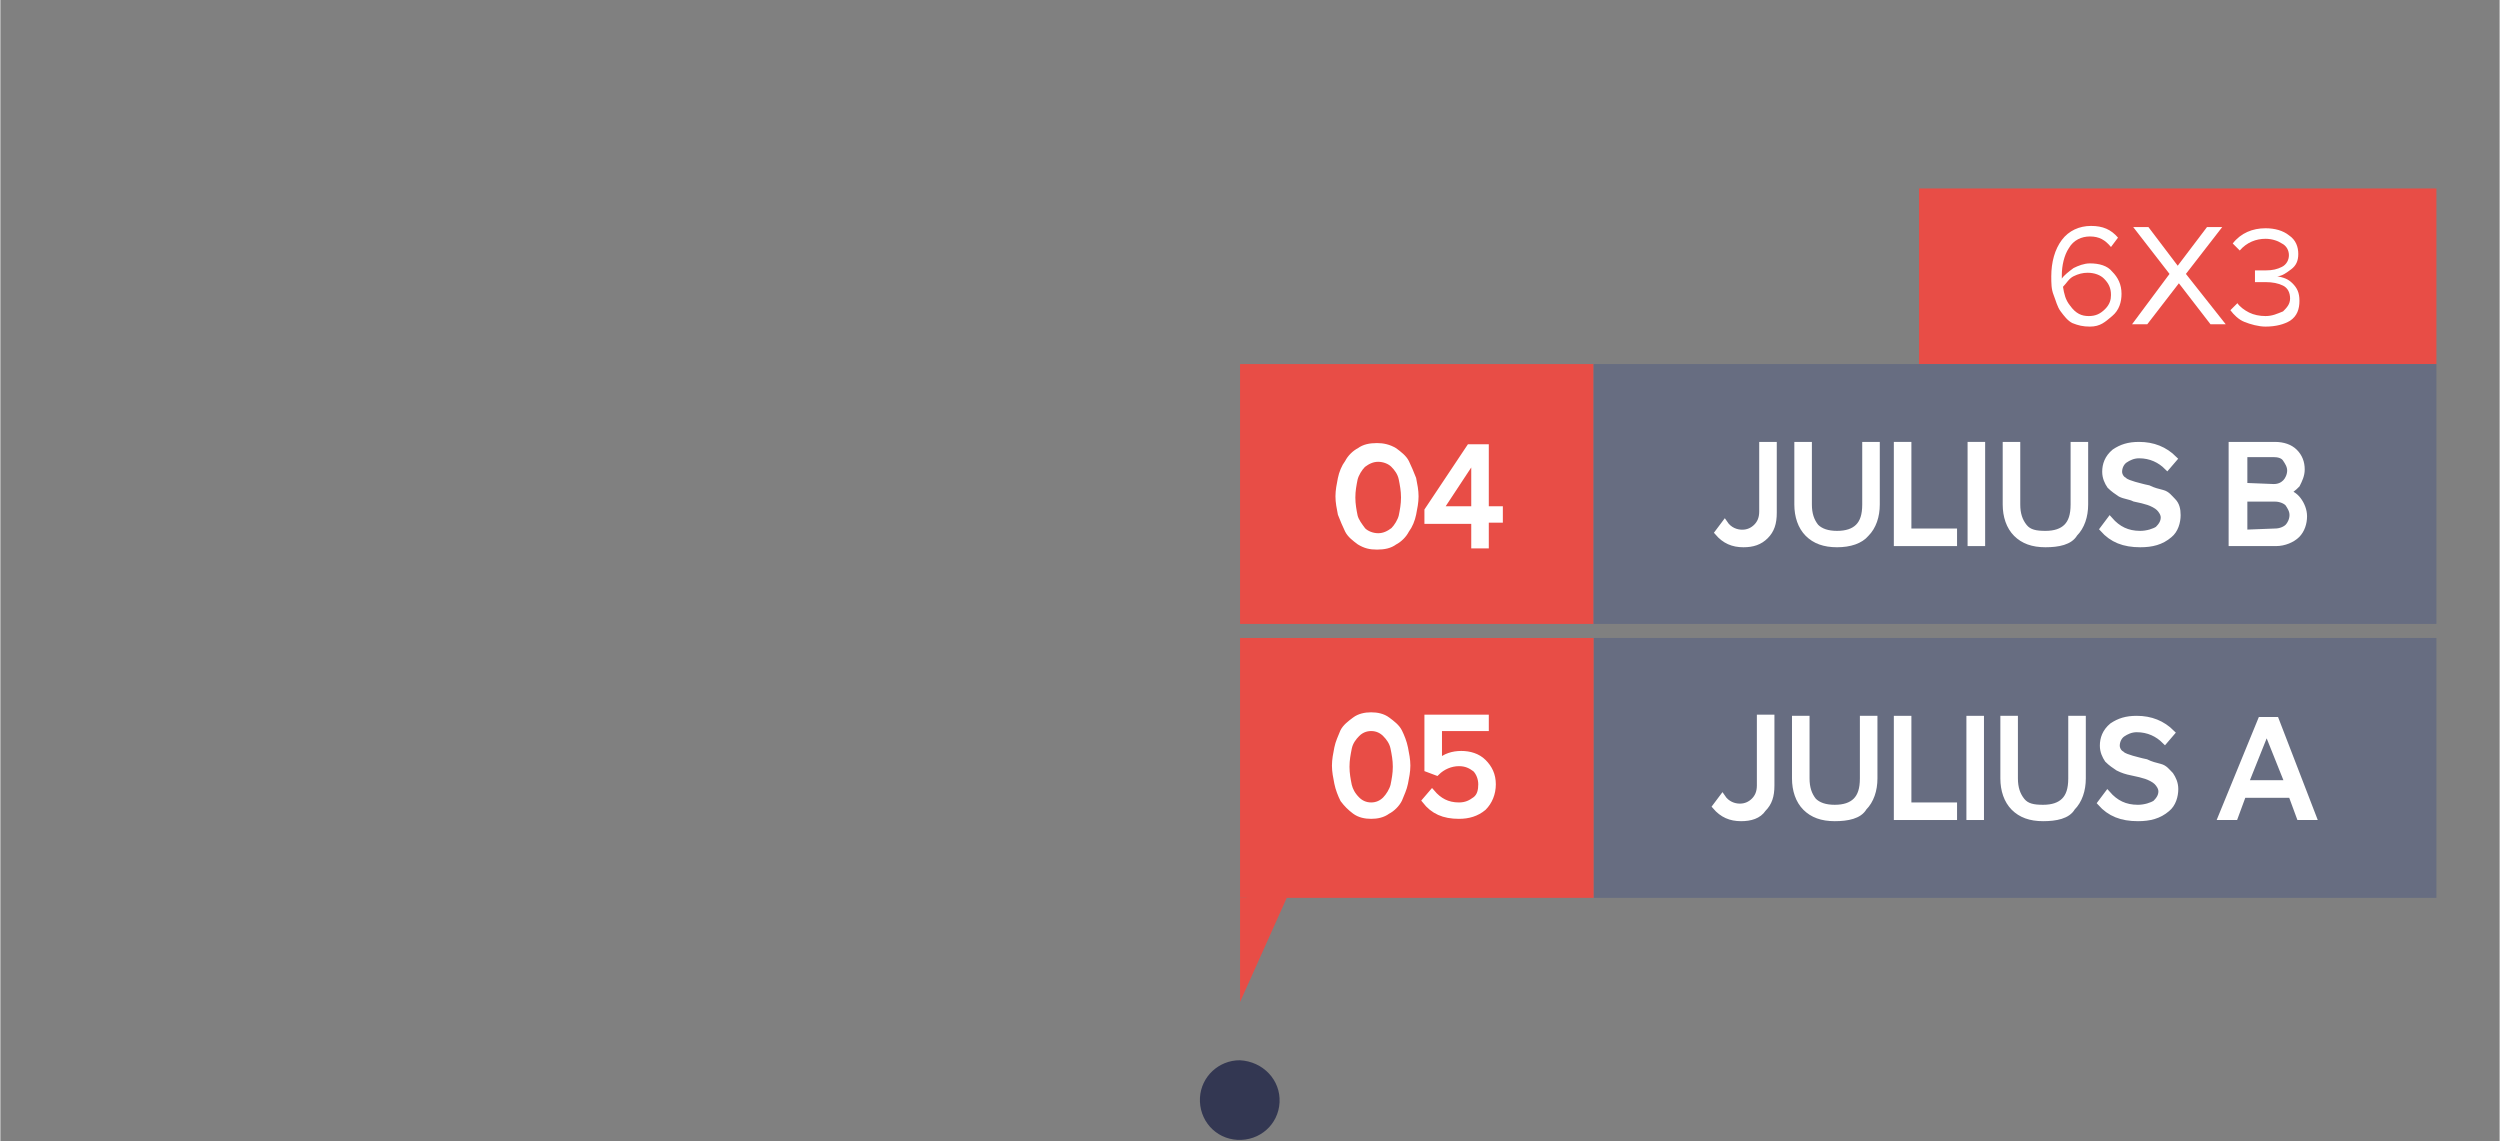 <?xml version="1.0" encoding="utf-8"?>
<!-- Generator: Adobe Illustrator 25.2.3, SVG Export Plug-In . SVG Version: 6.00 Build 0)  -->
<svg version="1.1" id="Layer_1" xmlns="http://www.w3.org/2000/svg" width="213.457" height="97.451" xmlns:xlink="http://www.w3.org/1999/xlink" x="0px" y="0px"
	 viewBox="0 0 213.5 97.5" style="enable-background:new 0 0 213.5 97.5;" xml:space="preserve">
<rect x="0" y="0" width="213.5" height="97.5" fill="#808080" stroke="none"/>
<style type="text/css">
	.st0{opacity:0.92;fill:#2D314E;enable-background:new    ;}
	.st1{fill:none;}
	.st2{fill:#E84D46;}
	.st3{fill:#676D81;}
	.st4{fill:#FFFFFF;}
	.st5{fill:#FFFFFF;stroke:#FFFFFF;stroke-width:0.5;stroke-miterlimit:9.995;}
	.st6{fill:#FFFFFF;stroke:#FFFFFF;stroke-width:0.5;stroke-miterlimit:10.002;}
</style>
<g id="_24_julho_novo" transform="translate(200.275 451.873)">
	<path id="Path_11" class="st0" d="M-91-357.7c-0.1,1.9-1.7,3.3-3.6,3.2c-1.9-0.1-3.3-1.7-3.2-3.6c0.1-1.8,1.6-3.2,3.4-3.2
		C-92.4-361.2-90.9-359.6-91-357.7z"/>
</g>
<g id="Group_68" transform="translate(-119 -582.025)">
	<rect id="Rectangle_44" x="119" y="623" class="st1" width="81" height="15"/>
</g>
<rect x="105.9" y="31.1" class="st2" width="30.2" height="22.2"/>
<g>
	<rect x="163.9" y="16.1" class="st2" width="44.2" height="15"/>
</g>
<rect x="136.1" y="31.1" class="st3" width="72" height="22.2"/>
<g>
	<rect x="136.1" y="54.5" class="st3" width="72" height="22.2"/>
</g>
<rect x="105.9" y="54.5" class="st2" width="30.2" height="22.2"/>
<polyline class="st2" points="105.9,76.7 105.9,85.6 111.1,74 106.4,76.7 "/>
<g>
	<path class="st4" d="M178.5,27.9c-0.6,0-1-0.1-1.5-0.3c-0.4-0.2-0.7-0.6-1-1s-0.4-0.9-0.6-1.4c-0.2-0.5-0.2-1-0.2-1.6
		c0-1.2,0.3-2.3,0.9-3.1c0.6-0.8,1.5-1.2,2.5-1.2s1.7,0.3,2.3,1l-0.6,0.8c-0.5-0.6-1-0.9-1.8-0.9c-0.7,0-1.4,0.3-1.8,1
		c-0.4,0.6-0.6,1.5-0.6,2.3v0.3c0.2-0.3,0.6-0.6,1-0.9c0.4-0.2,0.9-0.4,1.4-0.4c0.8,0,1.5,0.2,1.9,0.7c0.5,0.5,0.8,1.1,0.8,1.9
		c0,0.7-0.2,1.4-0.8,1.9C179.8,27.5,179.4,27.9,178.5,27.9z M178.4,27c0.6,0,1-0.2,1.4-0.6c0.4-0.4,0.5-0.8,0.5-1.2
		c0-0.6-0.2-1-0.6-1.4c-0.3-0.3-0.8-0.5-1.4-0.5c-0.4,0-0.8,0.1-1.2,0.3c-0.4,0.2-0.6,0.6-0.9,0.9c0.1,0.6,0.2,1.1,0.6,1.6
		C177.3,26.8,177.8,27,178.4,27z"/>
	<path class="st4" d="M190.1,27.7h-1.3l-2.7-3.5l-2.7,3.5h-1.3l3.2-4.3l-3.1-4h1.3l2.5,3.3l2.5-3.3h1.3l-3.1,4L190.1,27.7z"/>
	<path class="st4" d="M193.5,27.9c-0.6,0-1.3-0.2-1.8-0.4c-0.5-0.2-0.9-0.6-1.2-1l0.6-0.6c0.2,0.3,0.6,0.6,1,0.8
		c0.4,0.2,0.9,0.3,1.4,0.3c0.6,0,1-0.2,1.5-0.4c0.3-0.3,0.6-0.6,0.6-1.1s-0.2-0.9-0.6-1.1c-0.4-0.2-0.9-0.3-1.5-0.3
		c-0.5,0-0.8,0-0.9,0v-1c0.1,0,0.4,0,0.9,0c0.6,0,1-0.1,1.4-0.3s0.6-0.6,0.6-1c0-0.4-0.2-0.8-0.6-1c-0.3-0.2-0.8-0.4-1.4-0.4
		c-0.8,0-1.6,0.3-2.2,1l-0.6-0.6c0.7-0.9,1.7-1.3,2.8-1.3c0.8,0,1.5,0.2,2,0.6c0.6,0.4,0.8,1,0.8,1.6s-0.2,1-0.6,1.3
		c-0.4,0.3-0.8,0.6-1.2,0.6c0.5,0.1,0.9,0.2,1.3,0.6c0.4,0.4,0.6,0.8,0.6,1.5s-0.2,1.3-0.8,1.7C195.1,27.7,194.4,27.9,193.5,27.9z"
		/>
</g>
<g>
	<path class="st5" d="M148.9,46.5c-0.9,0-1.6-0.3-2.2-1l0.6-0.8c0.4,0.6,1,0.8,1.5,0.8c0.5,0,0.9-0.2,1.2-0.5
		c0.3-0.3,0.5-0.7,0.5-1.3V38h1v5.8c0,0.9-0.2,1.5-0.7,2S149.7,46.5,148.9,46.5z"/>
	<path class="st5" d="M156.9,46.5c-1.1,0-1.9-0.3-2.5-0.9c-0.6-0.6-0.9-1.5-0.9-2.5V38h1v5.1c0,0.8,0.2,1.4,0.6,1.9
		c0.4,0.4,1,0.6,1.8,0.6s1.4-0.2,1.8-0.6c0.4-0.4,0.6-1,0.6-1.9V38h1v5.1c0,1-0.3,1.9-0.9,2.5C158.9,46.2,158,46.5,156.9,46.5z"/>
	<path class="st5" d="M166.9,46.4h-4.9V38h1v7.4h3.9V46.4z"/>
	<path class="st5" d="M169.3,46.4h-1V38h1V46.4z"/>
	<path class="st5" d="M174.7,46.5c-1.1,0-1.9-0.3-2.5-0.9c-0.6-0.6-0.9-1.5-0.9-2.5V38h1v5.1c0,0.8,0.2,1.4,0.6,1.9s1,0.6,1.8,0.6
		c0.8,0,1.4-0.2,1.8-0.6c0.4-0.4,0.6-1,0.6-1.9V38h1v5.1c0,1-0.3,1.9-0.9,2.5C176.8,46.3,175.8,46.5,174.7,46.5z"/>
	<path class="st5" d="M182.8,46.5c-1.4,0-2.4-0.4-3.2-1.3l0.6-0.8c0.7,0.8,1.5,1.2,2.6,1.2c0.6,0,1.2-0.2,1.5-0.4
		c0.3-0.3,0.5-0.6,0.5-1c0-0.3-0.2-0.6-0.4-0.8s-0.6-0.4-0.9-0.5c-0.3-0.1-0.7-0.2-1.2-0.3c-0.4-0.2-0.8-0.2-1.2-0.4
		c-0.3-0.2-0.6-0.4-0.9-0.7c-0.2-0.3-0.4-0.7-0.4-1.2c0-0.6,0.2-1.2,0.8-1.7c0.6-0.4,1.2-0.6,2.1-0.6c1.2,0,2.2,0.4,3,1.2l-0.6,0.7
		c-0.6-0.6-1.4-1-2.4-1c-0.5,0-0.9,0.2-1.2,0.4c-0.3,0.2-0.5,0.6-0.5,1c0,0.3,0.2,0.6,0.4,0.7c0.2,0.2,0.6,0.3,0.9,0.4
		c0.4,0.1,0.7,0.2,1.2,0.3c0.4,0.2,0.8,0.3,1.2,0.4s0.6,0.4,0.9,0.7c0.3,0.3,0.4,0.7,0.4,1.2c0,0.6-0.2,1.3-0.7,1.7
		C184.6,46.3,183.8,46.5,182.8,46.5z"/>
	<path class="st5" d="M194.4,46.4h-3.8V38h3.7c0.7,0,1.3,0.2,1.7,0.6c0.4,0.4,0.6,0.9,0.6,1.5c0,0.5-0.2,0.9-0.4,1.3
		c-0.3,0.3-0.6,0.6-1,0.6c0.4,0.1,0.8,0.3,1.1,0.7c0.3,0.4,0.5,0.9,0.5,1.4c0,0.6-0.2,1.2-0.6,1.6C195.8,46.1,195.1,46.4,194.4,46.4
		z M194.2,41.6c0.5,0,0.8-0.2,1-0.4c0.2-0.2,0.4-0.6,0.4-1c0-0.4-0.2-0.7-0.4-1c-0.2-0.3-0.6-0.4-1-0.4h-2.5v2.7L194.2,41.6
		L194.2,41.6z M194.3,45.4c0.5,0,0.9-0.2,1.1-0.4c0.2-0.2,0.4-0.6,0.4-1s-0.2-0.7-0.4-1c-0.2-0.2-0.6-0.4-1.1-0.4h-2.6v2.9
		L194.3,45.4L194.3,45.4z"/>
</g>
<g>
	<path class="st5" d="M148.7,69.9c-0.9,0-1.6-0.3-2.2-1l0.6-0.8c0.4,0.6,1,0.8,1.5,0.8c0.5,0,0.9-0.2,1.2-0.5s0.5-0.7,0.5-1.3v-5.8
		h1v5.8c0,0.9-0.2,1.5-0.7,2C150.2,69.7,149.5,69.9,148.7,69.9z"/>
	<path class="st5" d="M156.7,69.9c-1.1,0-1.9-0.3-2.5-0.9c-0.6-0.6-0.9-1.5-0.9-2.5v-5.1h1v5.1c0,0.8,0.2,1.4,0.6,1.9
		c0.4,0.4,1,0.6,1.8,0.6c0.8,0,1.4-0.2,1.8-0.6s0.6-1,0.6-1.9v-5.1h1v5.1c0,1-0.3,1.9-0.9,2.5C158.8,69.7,157.8,69.9,156.7,69.9z"/>
	<path class="st5" d="M166.8,69.8H162v-8.4h1v7.4h3.9V69.8z"/>
	<path class="st5" d="M169.2,69.8h-1v-8.4h1V69.8z"/>
	<path class="st5" d="M174.5,69.9c-1.1,0-1.9-0.3-2.5-0.9c-0.6-0.6-0.9-1.5-0.9-2.5v-5.1h1v5.1c0,0.8,0.2,1.4,0.6,1.9s1,0.6,1.8,0.6
		s1.4-0.2,1.8-0.6c0.4-0.4,0.6-1,0.6-1.9v-5.1h1v5.1c0,1-0.3,1.9-0.9,2.5C176.6,69.7,175.6,69.9,174.5,69.9z"/>
	<path class="st5" d="M182.6,69.9c-1.4,0-2.4-0.4-3.2-1.3l0.6-0.8c0.7,0.8,1.5,1.2,2.6,1.2c0.6,0,1.2-0.2,1.5-0.4
		c0.3-0.3,0.5-0.6,0.5-1c0-0.3-0.2-0.6-0.4-0.8c-0.2-0.2-0.6-0.4-0.9-0.5c-0.3-0.1-0.7-0.2-1.2-0.3c-0.5-0.1-0.8-0.2-1.2-0.4
		c-0.3-0.2-0.6-0.4-0.9-0.7c-0.2-0.3-0.4-0.7-0.4-1.2c0-0.6,0.2-1.2,0.8-1.7c0.6-0.4,1.2-0.6,2.1-0.6c1.2,0,2.2,0.4,3,1.2l-0.6,0.7
		c-0.6-0.6-1.4-1-2.4-1c-0.5,0-0.9,0.2-1.2,0.4c-0.3,0.2-0.5,0.6-0.5,1c0,0.3,0.2,0.6,0.4,0.7c0.2,0.2,0.6,0.3,0.9,0.4
		c0.4,0.1,0.7,0.2,1.2,0.3c0.4,0.2,0.8,0.3,1.2,0.4c0.4,0.1,0.6,0.4,0.9,0.7c0.2,0.3,0.4,0.7,0.4,1.2c0,0.6-0.2,1.3-0.7,1.7
		C184.4,69.7,183.6,69.9,182.6,69.9z"/>
	<path class="st5" d="M197.6,69.8h-1.2l-0.7-1.9h-4.1l-0.7,1.9h-1.2l3.4-8.3h1.3L197.6,69.8z M195.4,66.9l-1.8-4.5l-1.8,4.5H195.4z"
		/>
</g>
<g>
	<path class="st6" d="M117.6,46.7c-0.6,0-1-0.1-1.5-0.4c-0.4-0.3-0.8-0.6-1-1c-0.2-0.4-0.4-0.9-0.6-1.4c-0.1-0.5-0.2-1-0.2-1.5
		s0.1-1,0.2-1.5c0.1-0.5,0.3-1,0.6-1.4c0.2-0.4,0.6-0.8,1-1c0.4-0.3,0.9-0.4,1.5-0.4c0.5,0,1,0.1,1.5,0.4c0.4,0.3,0.8,0.6,1,1
		c0.2,0.4,0.4,0.9,0.6,1.4c0.1,0.5,0.2,1,0.2,1.5s-0.1,1-0.2,1.5c-0.1,0.5-0.3,1-0.6,1.4c-0.2,0.4-0.6,0.8-1,1
		C118.7,46.6,118.2,46.7,117.6,46.7z M116.4,45.3c0.3,0.3,0.8,0.5,1.3,0.5c0.5,0,0.9-0.2,1.3-0.5c0.3-0.3,0.6-0.8,0.7-1.2
		c0.1-0.5,0.2-1,0.2-1.6c0-0.6-0.1-1.1-0.2-1.6c-0.1-0.5-0.4-0.9-0.7-1.2c-0.3-0.3-0.8-0.5-1.3-0.5c-0.5,0-0.9,0.2-1.3,0.5
		c-0.3,0.3-0.6,0.8-0.7,1.2c-0.1,0.5-0.2,1-0.2,1.6c0,0.6,0.1,1.1,0.2,1.6C115.8,44.5,116.1,44.9,116.4,45.3z"/>
	<path class="st6" d="M126.9,46.6h-1v-2.1h-4v-0.9l3.6-5.4h1.4v5.3h1.2v0.9h-1.2V46.6z M125.9,43.5v-4.4l-2.9,4.4H125.9z"/>
</g>
<g>
	<path class="st6" d="M117.1,69.7c-0.5,0-1-0.1-1.4-0.4c-0.4-0.3-0.7-0.6-1-1c-0.2-0.4-0.4-0.9-0.5-1.4c-0.1-0.5-0.2-1-0.2-1.5
		c0-0.5,0.1-1,0.2-1.5c0.1-0.5,0.3-0.9,0.5-1.4c0.2-0.4,0.6-0.7,1-1c0.4-0.3,0.9-0.4,1.4-0.4c0.5,0,1,0.1,1.4,0.4
		c0.4,0.3,0.8,0.6,1,1c0.2,0.4,0.4,0.9,0.5,1.4c0.1,0.5,0.2,1,0.2,1.5c0,0.5-0.1,1-0.2,1.5c-0.1,0.5-0.3,0.9-0.5,1.4
		c-0.2,0.4-0.6,0.8-1,1C118.1,69.6,117.6,69.7,117.1,69.7z M115.9,68.3c0.3,0.3,0.7,0.5,1.2,0.5c0.5,0,0.9-0.2,1.2-0.5
		c0.3-0.3,0.6-0.8,0.7-1.2c0.1-0.5,0.2-1,0.2-1.6c0-0.6-0.1-1.1-0.2-1.6c-0.1-0.5-0.4-0.9-0.7-1.2c-0.3-0.3-0.7-0.5-1.2-0.5
		c-0.5,0-0.9,0.2-1.2,0.5s-0.6,0.7-0.7,1.2c-0.1,0.5-0.2,1-0.2,1.6c0,0.6,0.1,1.1,0.2,1.6C115.3,67.5,115.5,67.9,115.9,68.3z"/>
	<path class="st6" d="M124.6,69.7c-1.3,0-2.2-0.4-2.9-1.3l0.6-0.7c0.6,0.7,1.3,1.1,2.3,1.1c0.6,0,1-0.2,1.4-0.5
		c0.4-0.3,0.5-0.8,0.5-1.3c0-0.5-0.2-1-0.5-1.3c-0.4-0.3-0.8-0.5-1.4-0.5c-0.7,0-1.4,0.3-1.9,0.8l-0.8-0.3v-4.4h5v0.9h-4v2.9
		c0.5-0.5,1.2-0.7,1.9-0.7c0.7,0,1.4,0.2,1.9,0.7c0.5,0.5,0.8,1.1,0.8,1.9s-0.3,1.5-0.8,2C126.1,69.5,125.4,69.7,124.6,69.7z"/>
</g>
</svg>
